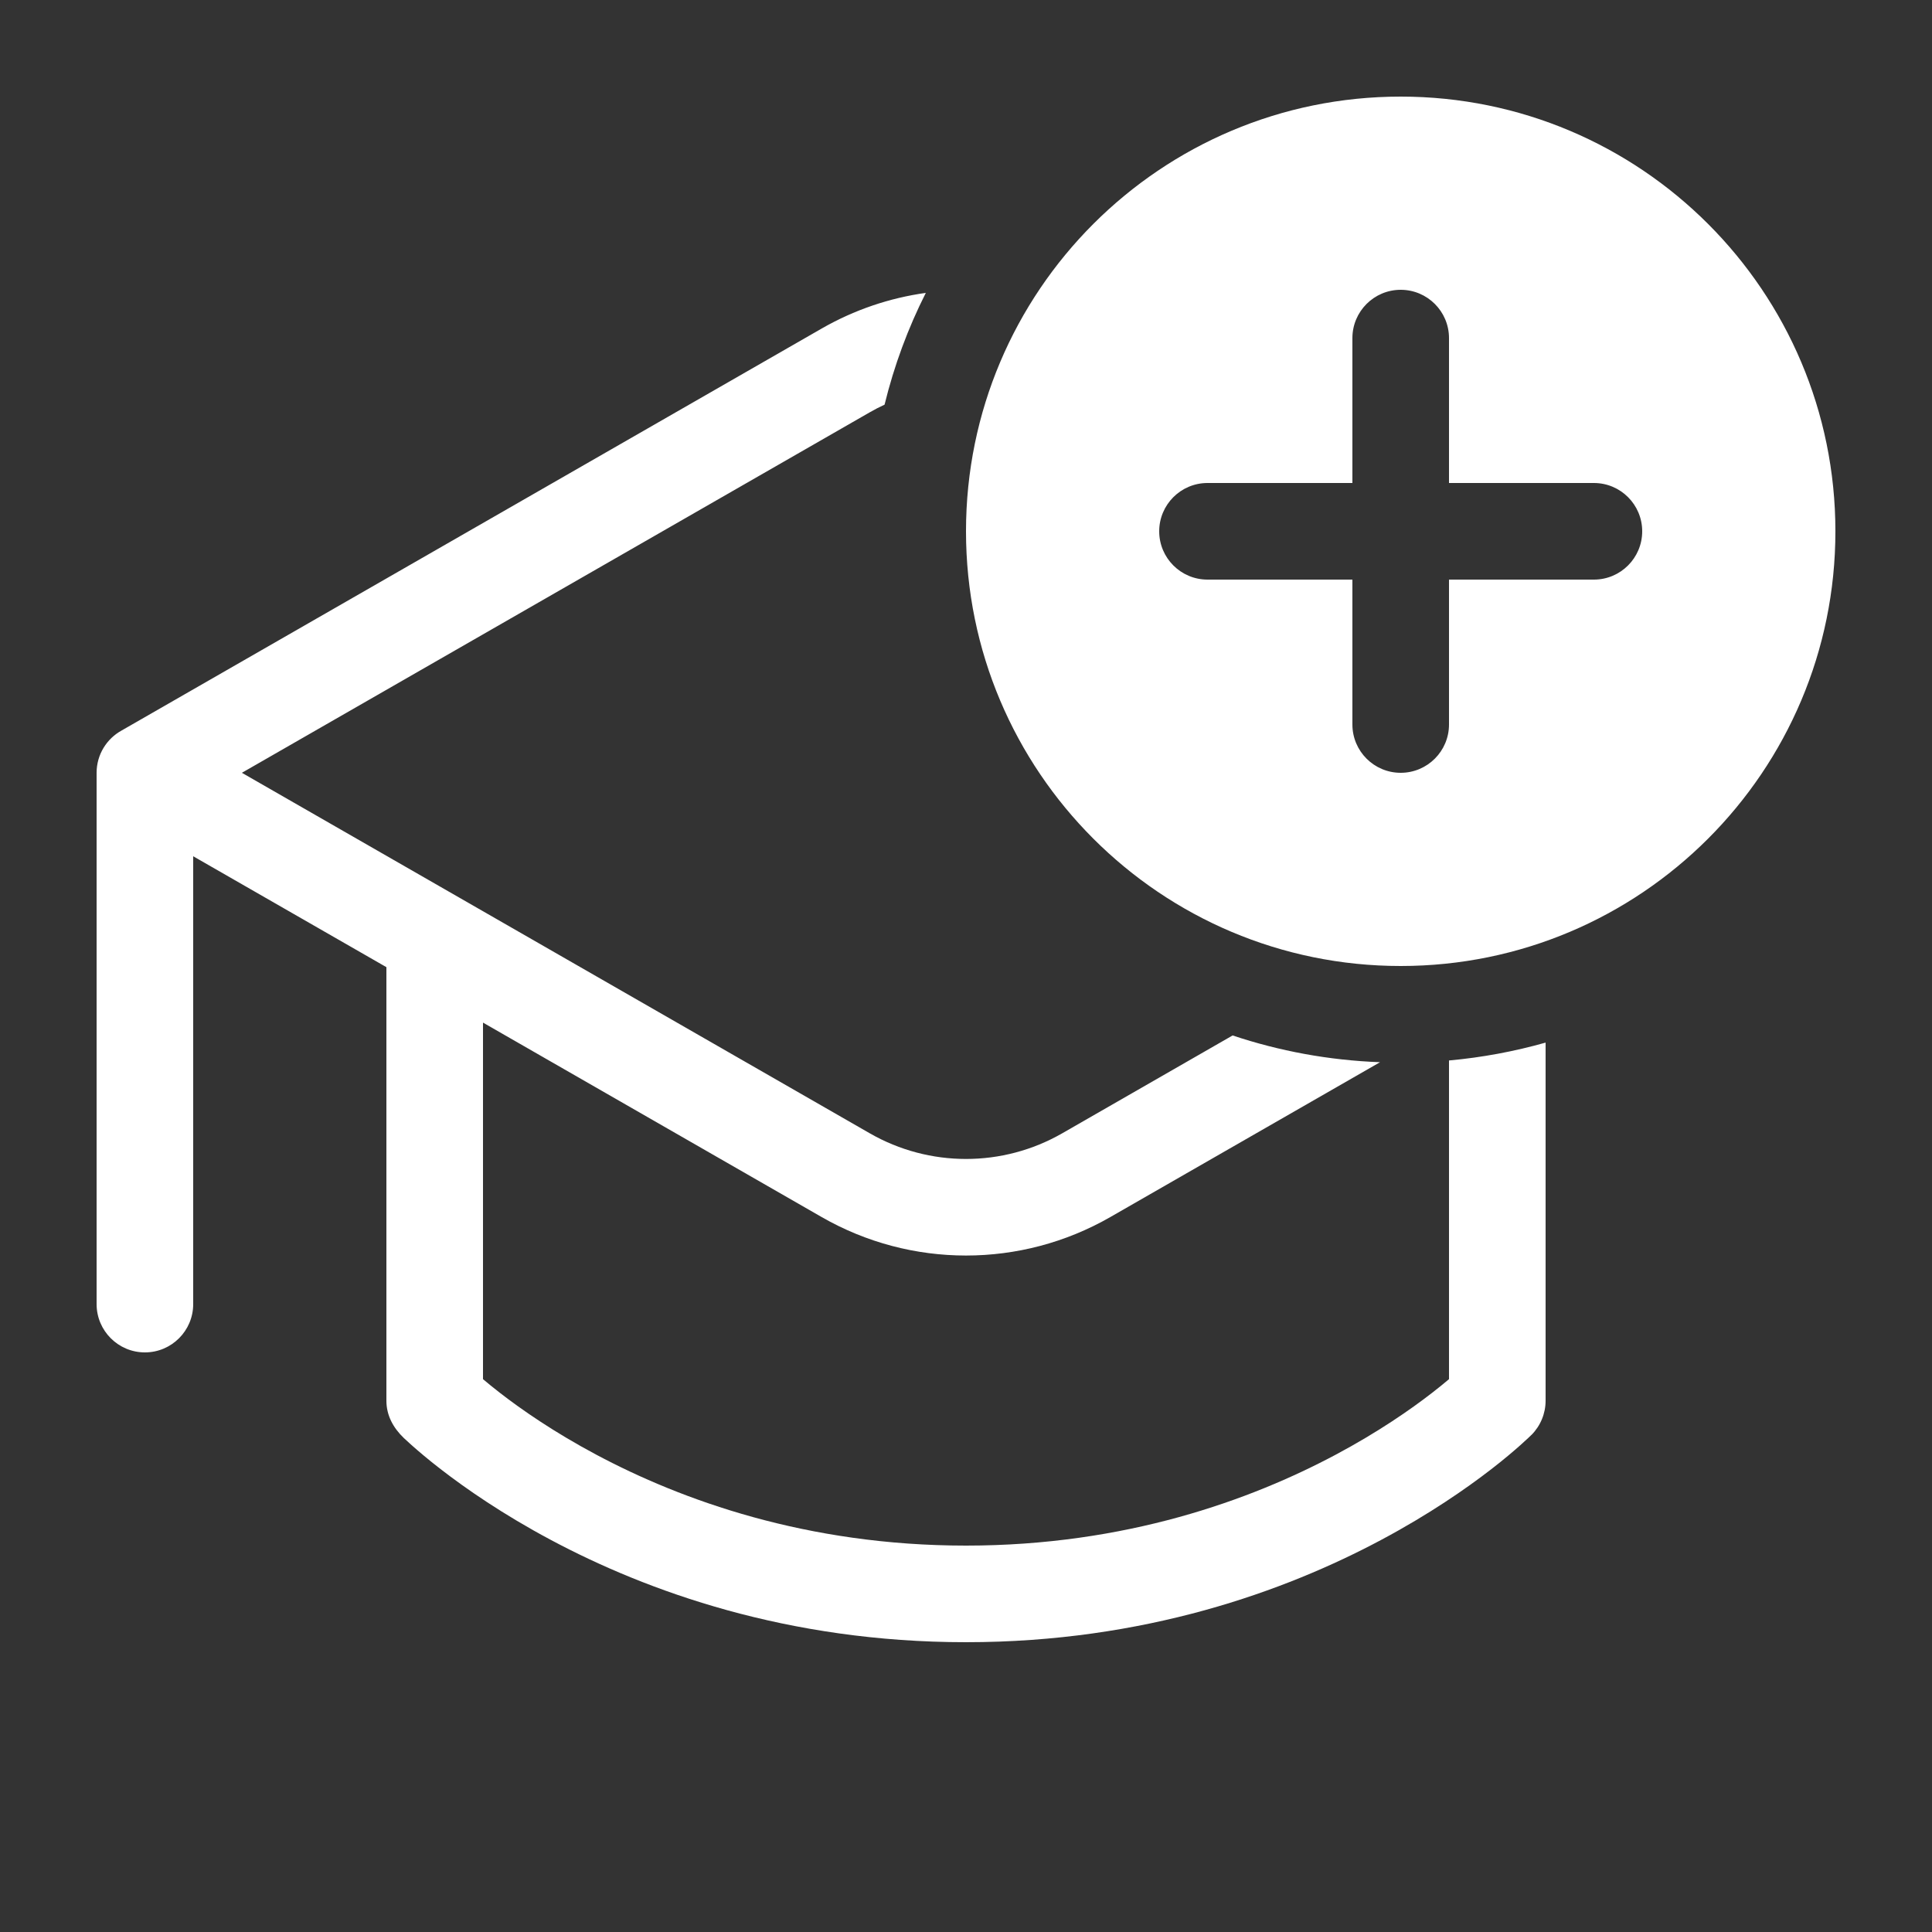 <svg width="20" height="20" viewBox="0 0 20 20" fill="none" xmlns="http://www.w3.org/2000/svg">
<rect x="0" y="0" width="20" height="20" fill="#333333" stroke="none"/>
<path d="M19 5.5C19 7.985 16.985 10 14.5 10C12.015 10 10 7.985 10 5.5C10 3.015 12.015 1 14.5 1C16.985 1 19 3.015 19 5.5ZM15 3.5C15 3.224 14.776 3 14.5 3C14.224 3 14 3.224 14 3.5V5H12.5C12.224 5 12 5.224 12 5.5C12 5.776 12.224 6 12.5 6H14V7.5C14 7.776 14.224 8 14.5 8C14.776 8 15 7.776 15 7.5V6H16.5C16.776 6 17 5.776 17 5.5C17 5.224 16.776 5 16.5 5H15V3.5ZM15 14.277V10.978C15.343 10.947 15.678 10.884 16 10.793V14.5C16 14.633 15.947 14.76 15.854 14.854L15.852 14.855L15.85 14.857L15.843 14.864L15.82 14.886C15.801 14.904 15.774 14.929 15.739 14.96C15.67 15.021 15.57 15.107 15.439 15.208C15.178 15.41 14.795 15.676 14.298 15.941C13.303 16.472 11.848 17 10 17C8.152 17 6.697 16.472 5.702 15.941C5.205 15.676 4.822 15.41 4.561 15.208C4.43 15.107 4.33 15.021 4.261 14.96C4.226 14.929 4.199 14.904 4.18 14.886C4.072 14.782 4 14.654 4 14.5V10.012L2 8.864L2 13.5C2 13.776 1.776 14 1.5 14C1.224 14 1 13.776 1 13.5V8C1 7.811 1.105 7.646 1.261 7.561L8.506 3.401C8.844 3.207 9.21 3.084 9.584 3.032C9.4 3.396 9.256 3.784 9.157 4.189C9.105 4.213 9.054 4.239 9.004 4.268L2.504 8L9.004 11.732C9.621 12.086 10.379 12.086 10.996 11.732L12.76 10.719C13.242 10.88 13.754 10.976 14.286 10.996L11.494 12.599C10.569 13.13 9.431 13.13 8.506 12.599L5 10.586V14.277C5.047 14.317 5.105 14.364 5.173 14.417C5.396 14.59 5.732 14.824 6.173 15.059C7.053 15.528 8.348 16 10 16C11.652 16 12.947 15.528 13.827 15.059C14.268 14.824 14.604 14.59 14.827 14.417C14.895 14.364 14.953 14.317 15 14.277Z" fill="#ffffff"/>
</svg>
